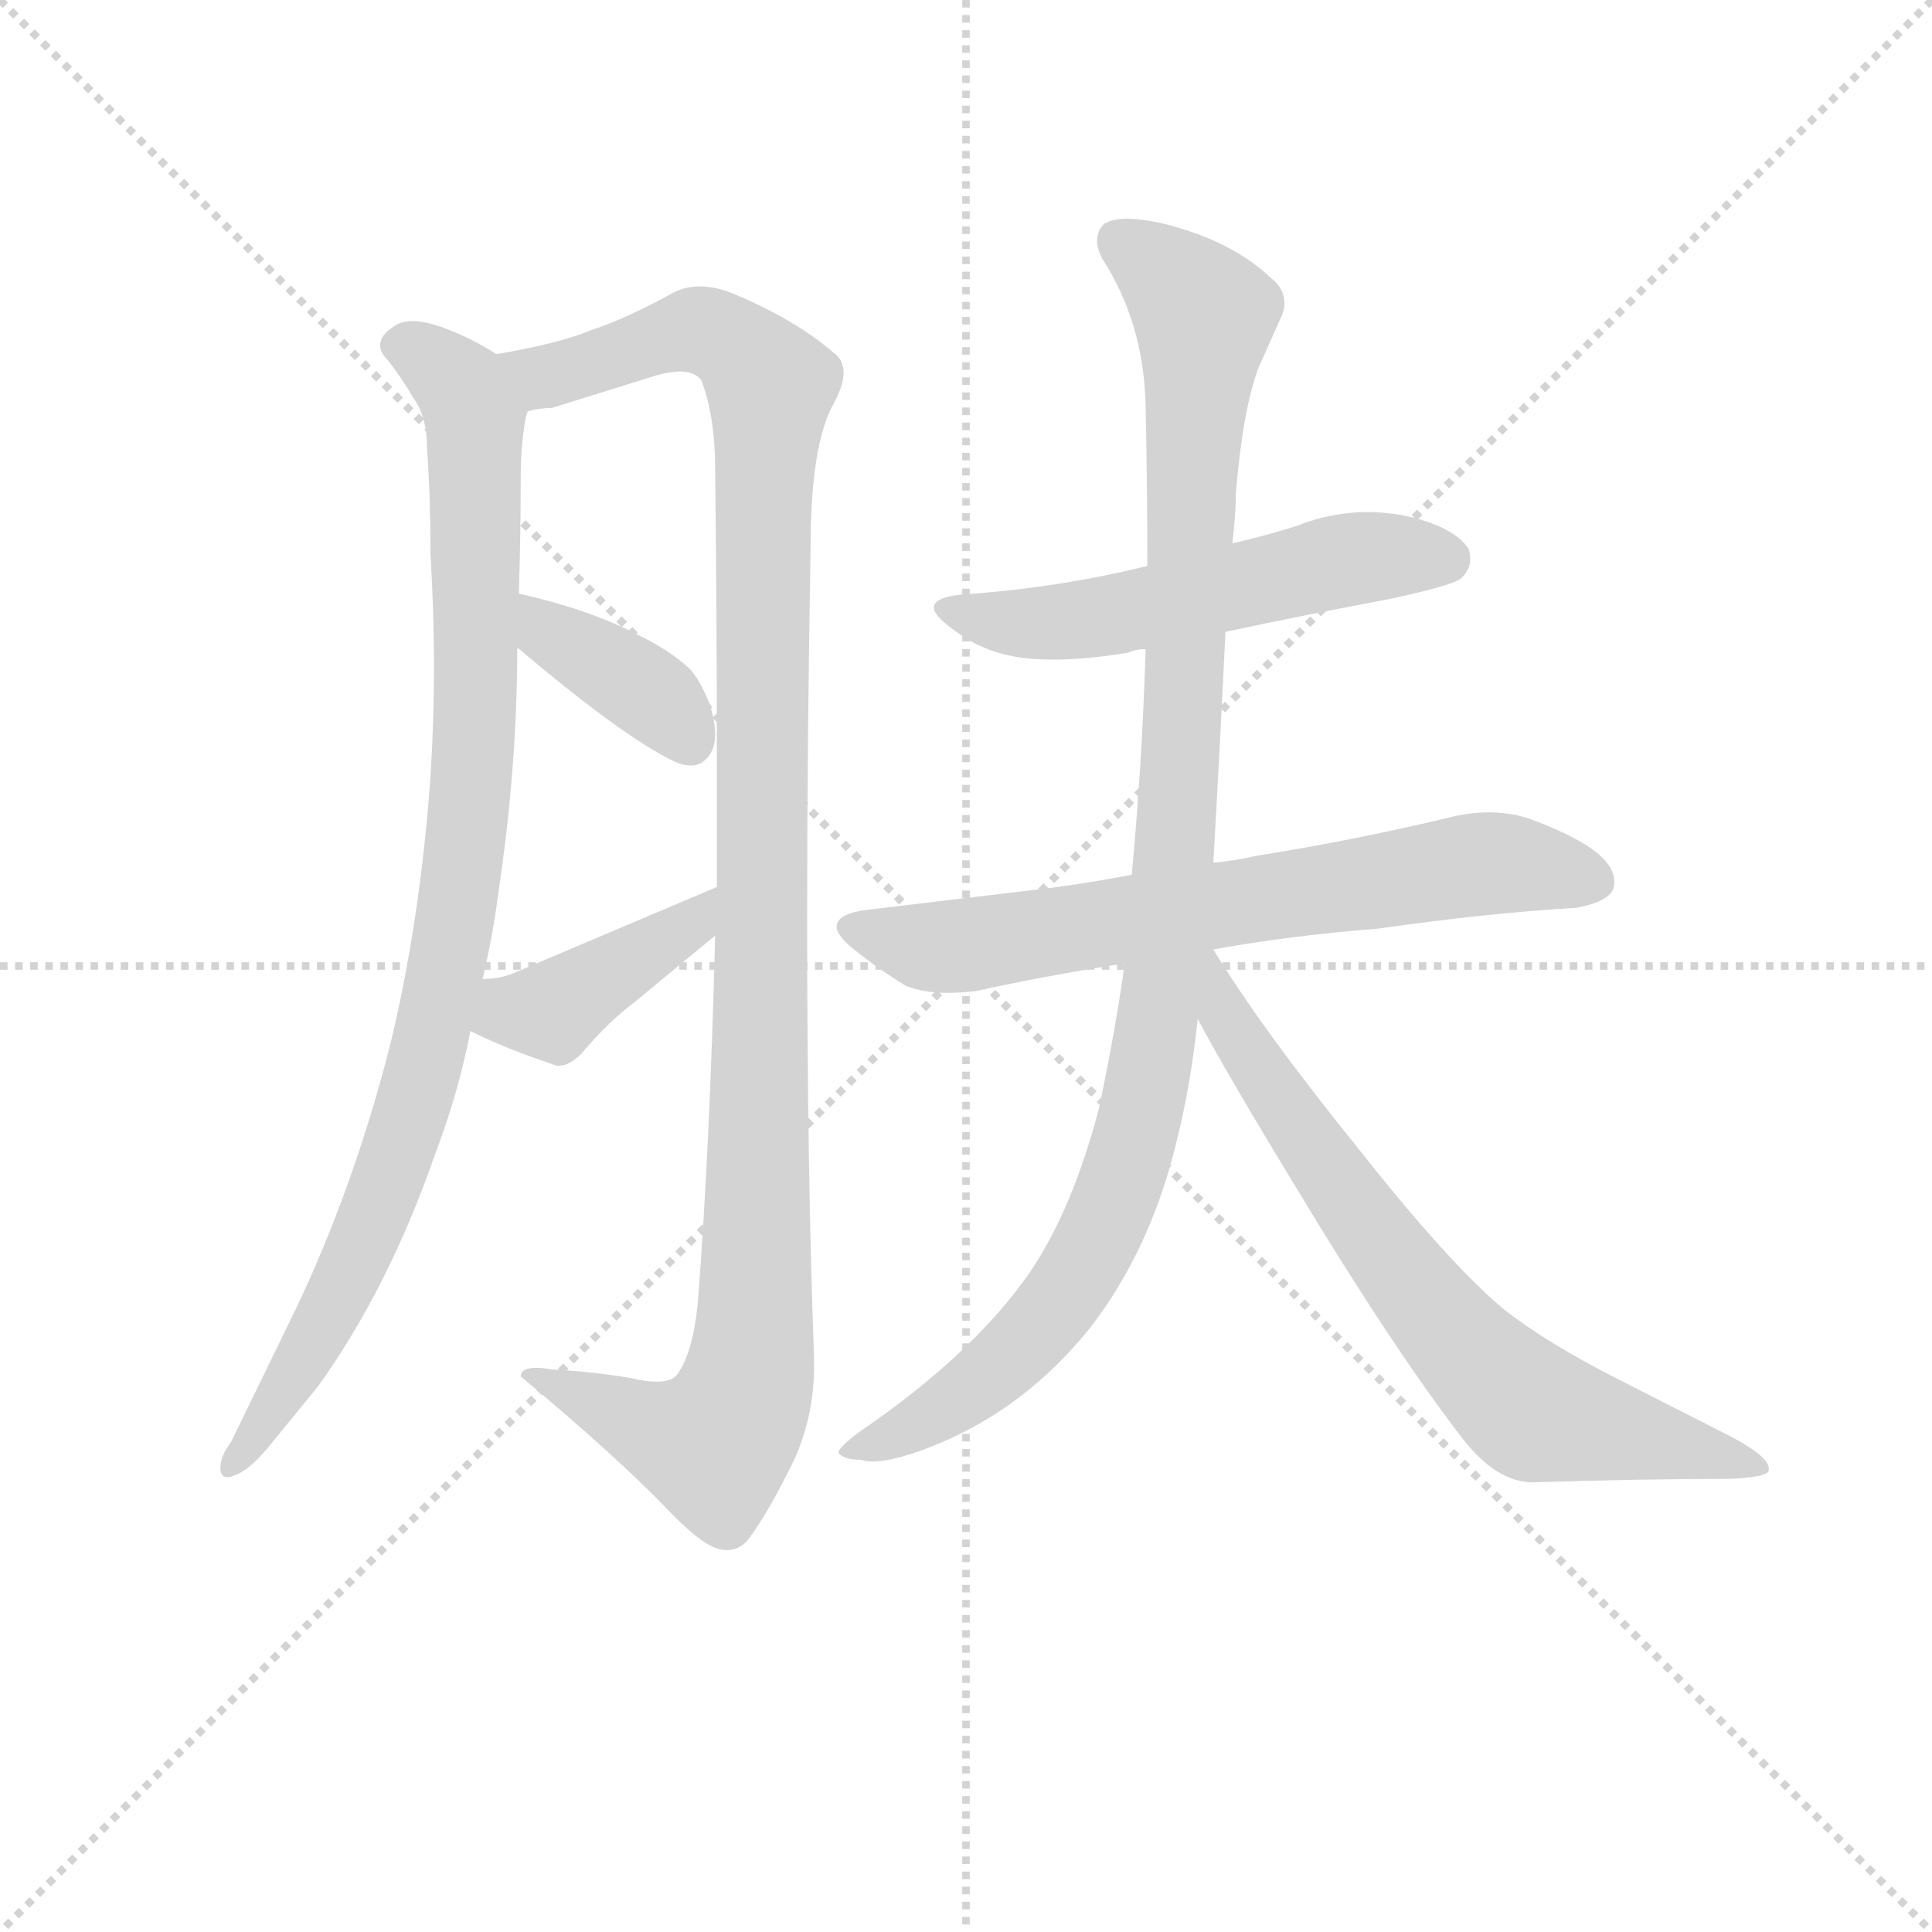 <svg version="1.1" viewBox="0 0 1024 1024" xmlns="http://www.w3.org/2000/svg">
  <g stroke="lightgray" stroke-dasharray="1,1" stroke-width="1" transform="scale(4, 4)">
    <line x1="0" y1="0" x2="256" y2="256"></line>
    <line x1="256" y1="0" x2="0" y2="256"></line>
    <line x1="128" y1="0" x2="128" y2="256"></line>
    <line x1="0" y1="128" x2="256" y2="128"></line>
  </g>
  <g transform="scale(0.92, -0.92) translate(60, -830)">
    <style type="text/css">
      
        @keyframes keyframes0 {
          from {
            stroke: blue;
            stroke-dashoffset: 954;
            stroke-width: 128;
          }
          76% {
            animation-timing-function: step-end;
            stroke: blue;
            stroke-dashoffset: 0;
            stroke-width: 128;
          }
          to {
            stroke: black;
            stroke-width: 1024;
          }
        }
        #make-me-a-hanzi-animation-0 {
          animation: keyframes0 1.026s both;
          animation-delay: 0s;
          animation-timing-function: linear;
        }
      
        @keyframes keyframes1 {
          from {
            stroke: blue;
            stroke-dashoffset: 1148;
            stroke-width: 128;
          }
          79% {
            animation-timing-function: step-end;
            stroke: blue;
            stroke-dashoffset: 0;
            stroke-width: 128;
          }
          to {
            stroke: black;
            stroke-width: 1024;
          }
        }
        #make-me-a-hanzi-animation-1 {
          animation: keyframes1 1.184s both;
          animation-delay: 1.026s;
          animation-timing-function: linear;
        }
      
        @keyframes keyframes2 {
          from {
            stroke: blue;
            stroke-dashoffset: 378;
            stroke-width: 128;
          }
          55% {
            animation-timing-function: step-end;
            stroke: blue;
            stroke-dashoffset: 0;
            stroke-width: 128;
          }
          to {
            stroke: black;
            stroke-width: 1024;
          }
        }
        #make-me-a-hanzi-animation-2 {
          animation: keyframes2 0.558s both;
          animation-delay: 2.211s;
          animation-timing-function: linear;
        }
      
        @keyframes keyframes3 {
          from {
            stroke: blue;
            stroke-dashoffset: 407;
            stroke-width: 128;
          }
          57% {
            animation-timing-function: step-end;
            stroke: blue;
            stroke-dashoffset: 0;
            stroke-width: 128;
          }
          to {
            stroke: black;
            stroke-width: 1024;
          }
        }
        #make-me-a-hanzi-animation-3 {
          animation: keyframes3 0.581s both;
          animation-delay: 2.768s;
          animation-timing-function: linear;
        }
      
        @keyframes keyframes4 {
          from {
            stroke: blue;
            stroke-dashoffset: 550;
            stroke-width: 128;
          }
          64% {
            animation-timing-function: step-end;
            stroke: blue;
            stroke-dashoffset: 0;
            stroke-width: 128;
          }
          to {
            stroke: black;
            stroke-width: 1024;
          }
        }
        #make-me-a-hanzi-animation-4 {
          animation: keyframes4 0.698s both;
          animation-delay: 3.349s;
          animation-timing-function: linear;
        }
      
        @keyframes keyframes5 {
          from {
            stroke: blue;
            stroke-dashoffset: 693;
            stroke-width: 128;
          }
          69% {
            animation-timing-function: step-end;
            stroke: blue;
            stroke-dashoffset: 0;
            stroke-width: 128;
          }
          to {
            stroke: black;
            stroke-width: 1024;
          }
        }
        #make-me-a-hanzi-animation-5 {
          animation: keyframes5 0.814s both;
          animation-delay: 4.047s;
          animation-timing-function: linear;
        }
      
        @keyframes keyframes6 {
          from {
            stroke: blue;
            stroke-dashoffset: 1053;
            stroke-width: 128;
          }
          77% {
            animation-timing-function: step-end;
            stroke: blue;
            stroke-dashoffset: 0;
            stroke-width: 128;
          }
          to {
            stroke: black;
            stroke-width: 1024;
          }
        }
        #make-me-a-hanzi-animation-6 {
          animation: keyframes6 1.107s both;
          animation-delay: 4.861s;
          animation-timing-function: linear;
        }
      
        @keyframes keyframes7 {
          from {
            stroke: blue;
            stroke-dashoffset: 713;
            stroke-width: 128;
          }
          70% {
            animation-timing-function: step-end;
            stroke: blue;
            stroke-dashoffset: 0;
            stroke-width: 128;
          }
          to {
            stroke: black;
            stroke-width: 1024;
          }
        }
        #make-me-a-hanzi-animation-7 {
          animation: keyframes7 0.83s both;
          animation-delay: 5.968s;
          animation-timing-function: linear;
        }
      
    </style>
    
      <path d="M 226 626 Q 212 635 196 641 Q 185 645 178 645 Q 171 645 167 642 Q 159 637 159 631 Q 159 627 163 623 Q 171 613 178 601 Q 186 590 186 572 Q 188 544 188 511 Q 190 478 190 447 Q 190 400 186 358 Q 179 285 164 225 Q 143 144 110 75 L 73 -1 Q 67 -9 67 -15 L 67 -16 Q 67 -21 71 -21 Q 73 -21 75 -20 Q 84 -17 96 -2 L 123 31 Q 164 88 191 166 Q 204 200 211 236 L 218 266 Q 224 291 227 315 Q 238 388 238 457 L 239 488 L 239 490 Q 240 525 240 555 Q 240 574 243 590 L 244 593 C 247 614 247 614 226 626 Z" fill="lightgray"></path>
    
      <path d="M 407 515 Q 407 573 420 597 Q 426 608 426 615 Q 426 623 420 627 Q 398 646 362 661 Q 352 665 343 665 Q 336 665 329 662 Q 300 646 281 640 Q 262 632 226 626 C 197 620 215 586 244 593 Q 251 595 258 595 L 319 614 Q 327 616 332 616 Q 340 616 344 611 Q 352 590 352 560 Q 353 471 353 394 L 353 319 L 352 291 Q 349 170 342 79 Q 339 50 330 38 Q 327 34 318 34 Q 312 34 304 36 Q 280 40 258 41 Q 253 42 249 42 Q 240 42 240 37 Q 294 -8 324 -39 Q 343 -59 353 -62 Q 356 -63 359 -63 Q 366 -63 371 -57 Q 383 -41 398 -10 Q 409 15 409 43 L 409 48 Q 405 155 405 302 Q 405 400 407 515 Z" fill="lightgray"></path>
    
      <path d="M 238 457 Q 297 407 327 392 Q 333 389 338 389 Q 343 389 346 392 Q 352 397 352 407 Q 352 414 349 424 Q 343 439 337 445 Q 325 456 306 465 Q 279 479 239 488 C 210 495 215 476 238 457 Z" fill="lightgray"></path>
    
      <path d="M 211 236 Q 231 226 258 217 Q 260 216 262 216 Q 268 216 275 223 Q 290 241 306 253 L 352 291 C 375 310 381 331 353 319 L 235 269 Q 227 266 218 266 C 188 264 184 249 211 236 Z" fill="lightgray"></path>
    
      <path d="M 646 466 Q 693 476 741 485 Q 778 493 782 497 Q 787 502 787 508 Q 787 511 786 514 Q 777 527 749 533 Q 738 535 728 535 Q 707 535 687 527 Q 668 521 650 517 L 601 504 Q 553 492 501 488 Q 478 487 478 480 Q 478 475 491 466 Q 507 454 529 451 Q 537 450 547 450 Q 566 450 590 454 Q 594 456 600 456 L 646 466 Z" fill="lightgray"></path>
    
      <path d="M 592 326 Q 560 320 533 317 L 441 306 Q 422 304 422 296 Q 422 291 432 283 Q 447 271 462 262 Q 472 258 486 258 Q 493 258 502 259 Q 543 268 588 275 L 639 283 Q 683 291 734 295 Q 797 304 848 307 Q 870 311 870 321 L 870 322 Q 870 335 847 347 Q 838 352 822 358 Q 811 362 797 362 Q 789 362 779 360 Q 721 346 664 337 Q 651 334 639 333 L 592 326 Z" fill="lightgray"></path>
    
      <path d="M 650 517 Q 652 534 652 546 Q 656 594 665 618 L 677 645 Q 680 651 680 655 Q 680 664 672 670 Q 650 691 611 701 Q 598 704 589 704 Q 581 704 576 701 Q 572 697 572 691 Q 572 687 575 681 Q 599 644 600 596 Q 601 549 601 504 L 600 456 Q 598 390 592 326 L 588 275 Q 582 233 573 191 Q 558 134 534 98 Q 501 50 435 5 Q 423 -4 423 -7 Q 426 -11 436 -11 Q 439 -12 442 -12 Q 456 -12 480 -2 Q 531 19 568 65 Q 602 109 617 169 Q 626 204 630 243 L 639 333 Q 643 403 646 466 L 650 517 Z" fill="lightgray"></path>
    
      <path d="M 630 243 Q 647 211 686 147 Q 742 54 782 2 Q 802 -24 823 -24 Q 885 -22 936 -22 Q 959 -21 959 -17 L 959 -16 Q 959 -9 936 3 L 871 36 Q 830 57 806 76 Q 774 103 722 169 Q 667 237 639 283 C 623 308 604 291 630 243 Z" fill="lightgray"></path>
    
    
      <clipPath id="make-me-a-hanzi-clip-0">
        <path d="M 226 626 Q 212 635 196 641 Q 185 645 178 645 Q 171 645 167 642 Q 159 637 159 631 Q 159 627 163 623 Q 171 613 178 601 Q 186 590 186 572 Q 188 544 188 511 Q 190 478 190 447 Q 190 400 186 358 Q 179 285 164 225 Q 143 144 110 75 L 73 -1 Q 67 -9 67 -15 L 67 -16 Q 67 -21 71 -21 Q 73 -21 75 -20 Q 84 -17 96 -2 L 123 31 Q 164 88 191 166 Q 204 200 211 236 L 218 266 Q 224 291 227 315 Q 238 388 238 457 L 239 488 L 239 490 Q 240 525 240 555 Q 240 574 243 590 L 244 593 C 247 614 247 614 226 626 Z"></path>
      </clipPath>
      <path clip-path="url(#make-me-a-hanzi-clip-0)" d="M 170 631 L 186 625 L 206 606 L 214 575 L 214 419 L 204 312 L 186 220 L 153 122 L 114 46 L 72 -16" fill="none" id="make-me-a-hanzi-animation-0" stroke-dasharray="826 1652" stroke-linecap="round"></path>
    
      <clipPath id="make-me-a-hanzi-clip-1">
        <path d="M 407 515 Q 407 573 420 597 Q 426 608 426 615 Q 426 623 420 627 Q 398 646 362 661 Q 352 665 343 665 Q 336 665 329 662 Q 300 646 281 640 Q 262 632 226 626 C 197 620 215 586 244 593 Q 251 595 258 595 L 319 614 Q 327 616 332 616 Q 340 616 344 611 Q 352 590 352 560 Q 353 471 353 394 L 353 319 L 352 291 Q 349 170 342 79 Q 339 50 330 38 Q 327 34 318 34 Q 312 34 304 36 Q 280 40 258 41 Q 253 42 249 42 Q 240 42 240 37 Q 294 -8 324 -39 Q 343 -59 353 -62 Q 356 -63 359 -63 Q 366 -63 371 -57 Q 383 -41 398 -10 Q 409 15 409 43 L 409 48 Q 405 155 405 302 Q 405 400 407 515 Z"></path>
      </clipPath>
      <path clip-path="url(#make-me-a-hanzi-clip-1)" d="M 235 624 L 246 615 L 261 614 L 341 640 L 369 626 L 384 608 L 372 38 L 351 -2 L 248 33" fill="none" id="make-me-a-hanzi-animation-1" stroke-dasharray="1020 2040" stroke-linecap="round"></path>
    
      <clipPath id="make-me-a-hanzi-clip-2">
        <path d="M 238 457 Q 297 407 327 392 Q 333 389 338 389 Q 343 389 346 392 Q 352 397 352 407 Q 352 414 349 424 Q 343 439 337 445 Q 325 456 306 465 Q 279 479 239 488 C 210 495 215 476 238 457 Z"></path>
      </clipPath>
      <path clip-path="url(#make-me-a-hanzi-clip-2)" d="M 245 480 L 257 463 L 320 426 L 337 403" fill="none" id="make-me-a-hanzi-animation-2" stroke-dasharray="250 500" stroke-linecap="round"></path>
    
      <clipPath id="make-me-a-hanzi-clip-3">
        <path d="M 211 236 Q 231 226 258 217 Q 260 216 262 216 Q 268 216 275 223 Q 290 241 306 253 L 352 291 C 375 310 381 331 353 319 L 235 269 Q 227 266 218 266 C 188 264 184 249 211 236 Z"></path>
      </clipPath>
      <path clip-path="url(#make-me-a-hanzi-clip-3)" d="M 220 242 L 259 247 L 338 297 L 348 312" fill="none" id="make-me-a-hanzi-animation-3" stroke-dasharray="279 558" stroke-linecap="round"></path>
    
      <clipPath id="make-me-a-hanzi-clip-4">
        <path d="M 646 466 Q 693 476 741 485 Q 778 493 782 497 Q 787 502 787 508 Q 787 511 786 514 Q 777 527 749 533 Q 738 535 728 535 Q 707 535 687 527 Q 668 521 650 517 L 601 504 Q 553 492 501 488 Q 478 487 478 480 Q 478 475 491 466 Q 507 454 529 451 Q 537 450 547 450 Q 566 450 590 454 Q 594 456 600 456 L 646 466 Z"></path>
      </clipPath>
      <path clip-path="url(#make-me-a-hanzi-clip-4)" d="M 484 479 L 525 471 L 565 473 L 723 509 L 773 509" fill="none" id="make-me-a-hanzi-animation-4" stroke-dasharray="422 844" stroke-linecap="round"></path>
    
      <clipPath id="make-me-a-hanzi-clip-5">
        <path d="M 592 326 Q 560 320 533 317 L 441 306 Q 422 304 422 296 Q 422 291 432 283 Q 447 271 462 262 Q 472 258 486 258 Q 493 258 502 259 Q 543 268 588 275 L 639 283 Q 683 291 734 295 Q 797 304 848 307 Q 870 311 870 321 L 870 322 Q 870 335 847 347 Q 838 352 822 358 Q 811 362 797 362 Q 789 362 779 360 Q 721 346 664 337 Q 651 334 639 333 L 592 326 Z"></path>
      </clipPath>
      <path clip-path="url(#make-me-a-hanzi-clip-5)" d="M 429 296 L 474 284 L 788 332 L 820 332 L 860 322" fill="none" id="make-me-a-hanzi-animation-5" stroke-dasharray="565 1130" stroke-linecap="round"></path>
    
      <clipPath id="make-me-a-hanzi-clip-6">
        <path d="M 650 517 Q 652 534 652 546 Q 656 594 665 618 L 677 645 Q 680 651 680 655 Q 680 664 672 670 Q 650 691 611 701 Q 598 704 589 704 Q 581 704 576 701 Q 572 697 572 691 Q 572 687 575 681 Q 599 644 600 596 Q 601 549 601 504 L 600 456 Q 598 390 592 326 L 588 275 Q 582 233 573 191 Q 558 134 534 98 Q 501 50 435 5 Q 423 -4 423 -7 Q 426 -11 436 -11 Q 439 -12 442 -12 Q 456 -12 480 -2 Q 531 19 568 65 Q 602 109 617 169 Q 626 204 630 243 L 639 333 Q 643 403 646 466 L 650 517 Z"></path>
      </clipPath>
      <path clip-path="url(#make-me-a-hanzi-clip-6)" d="M 585 692 L 634 648 L 615 313 L 596 182 L 578 129 L 546 73 L 492 24 L 430 -8" fill="none" id="make-me-a-hanzi-animation-6" stroke-dasharray="925 1850" stroke-linecap="round"></path>
    
      <clipPath id="make-me-a-hanzi-clip-7">
        <path d="M 630 243 Q 647 211 686 147 Q 742 54 782 2 Q 802 -24 823 -24 Q 885 -22 936 -22 Q 959 -21 959 -17 L 959 -16 Q 959 -9 936 3 L 871 36 Q 830 57 806 76 Q 774 103 722 169 Q 667 237 639 283 C 623 308 604 291 630 243 Z"></path>
      </clipPath>
      <path clip-path="url(#make-me-a-hanzi-clip-7)" d="M 638 275 L 646 245 L 686 182 L 751 92 L 808 29 L 824 16 L 955 -16" fill="none" id="make-me-a-hanzi-animation-7" stroke-dasharray="585 1170" stroke-linecap="round"></path>
    
  </g>
</svg>